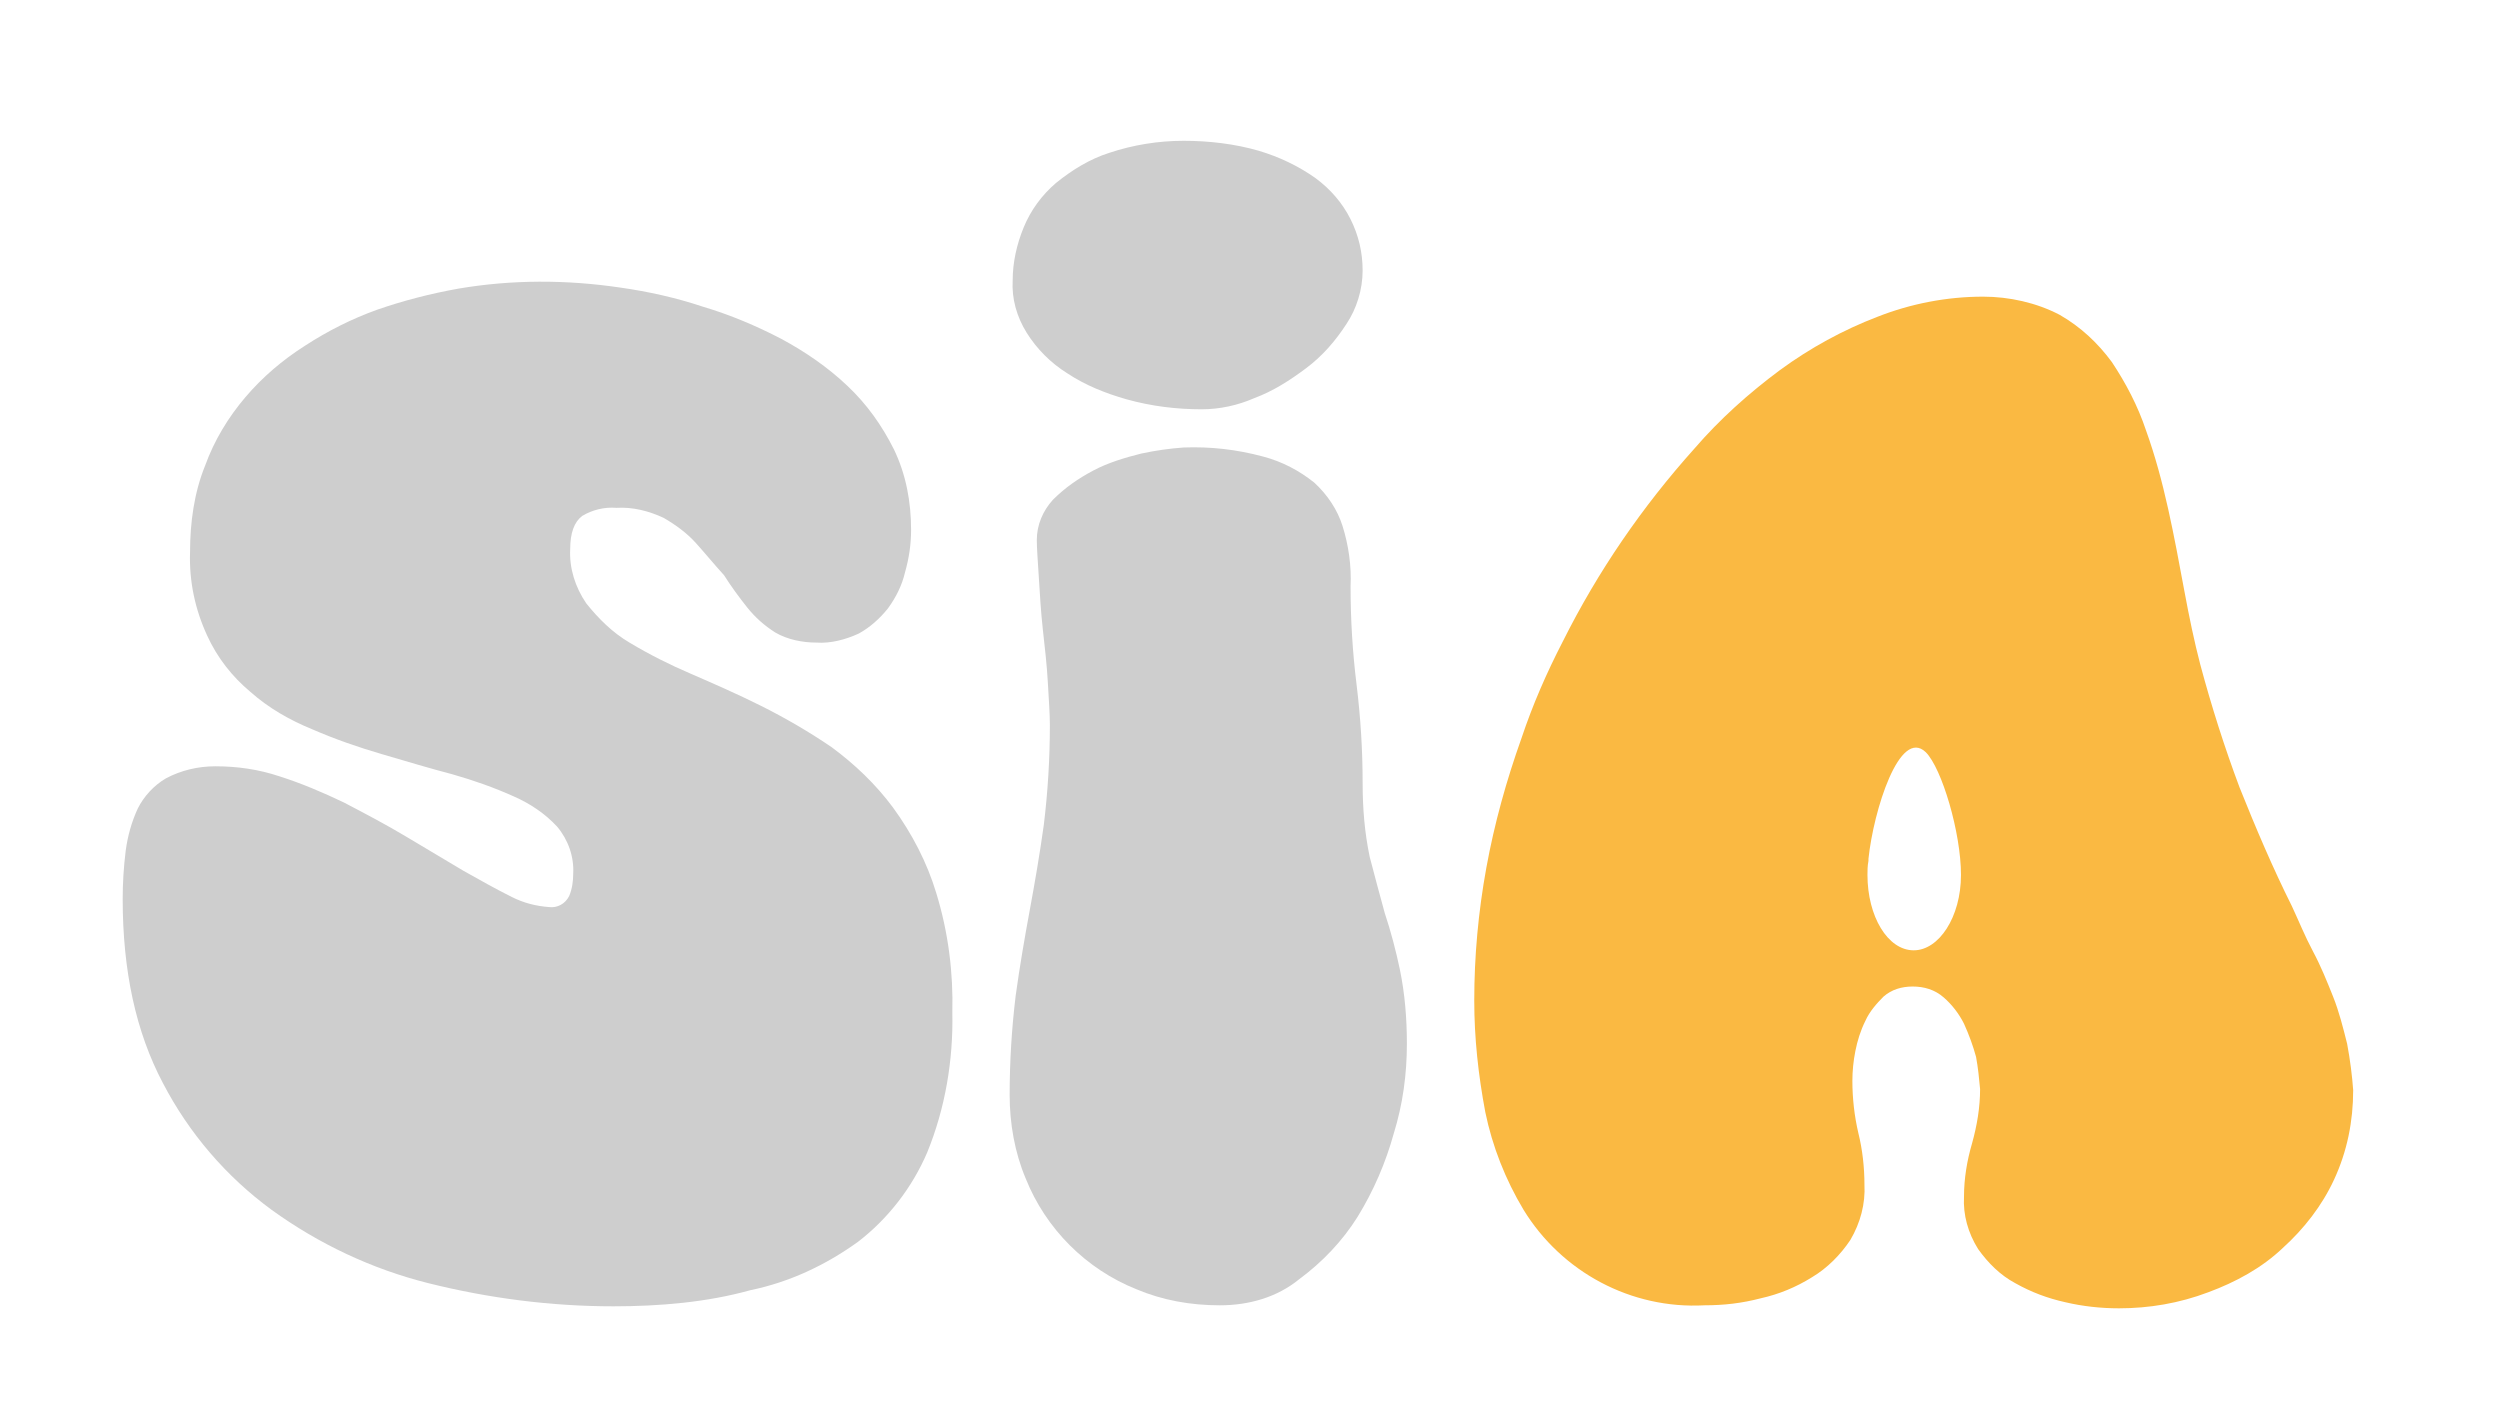 <?xml version="1.0" encoding="utf-8"?>
<!-- Generator: Adobe Illustrator 24.0.0, SVG Export Plug-In . SVG Version: 6.00 Build 0)  -->
<svg version="1.1" id="Layer_1" xmlns="http://www.w3.org/2000/svg" xmlns:xlink="http://www.w3.org/1999/xlink" x="0px" y="0px"
	 viewBox="0 0 248.6 141" style="enable-background:new 0 0 248.6 141;" xml:space="preserve">
<style type="text/css">
	.st0{fill:#CECECE;}
	.st1{fill:#FAB942;}
</style>
<path class="st0" d="M61,129.9c-6.2,0-12.4-0.8-18.4-2.3c-5.6-1.4-10.9-3.9-15.6-7.3c-4.5-3.3-8.2-7.6-10.8-12.6
	c-2.7-5.1-4-11.2-4-18.3c0-1.6,0.1-3.2,0.3-4.8c0.2-1.5,0.6-2.9,1.2-4.2c0.6-1.2,1.6-2.3,2.8-3c1.5-0.8,3.2-1.2,4.9-1.2
	c2.2,0,4.3,0.3,6.4,1c2.2,0.7,4.3,1.6,6.4,2.6c2.1,1.1,4.2,2.2,6.2,3.4l5.7,3.4c1.6,0.9,3.2,1.8,4.8,2.6c1.2,0.6,2.4,0.9,3.7,1
	c0.8,0.1,1.6-0.3,2-1.1c0.3-0.7,0.4-1.5,0.4-2.2c0.1-1.7-0.5-3.4-1.6-4.7c-1.2-1.3-2.7-2.3-4.3-3c-2-0.9-4-1.6-6.1-2.2
	c-2.3-0.6-4.6-1.3-7-2s-4.7-1.5-7-2.5c-2.2-0.9-4.3-2.1-6.1-3.7c-1.8-1.5-3.3-3.4-4.3-5.6c-1.2-2.6-1.8-5.4-1.7-8.3
	c0-2.9,0.4-5.9,1.5-8.6c0.9-2.5,2.3-4.8,4-6.8c1.7-2,3.7-3.7,5.9-5.1c2.3-1.5,4.7-2.7,7.2-3.6c2.6-0.9,5.3-1.6,8.1-2.1
	c5.3-0.9,10.7-0.9,16.1-0.1c2.8,0.4,5.5,1,8.2,1.9c2.7,0.8,5.3,1.9,7.8,3.2c2.4,1.3,4.6,2.8,6.6,4.7c1.9,1.8,3.4,3.9,4.6,6.3
	c1.2,2.5,1.7,5.2,1.7,8c0,1.4-0.2,2.8-0.6,4.2c-0.3,1.3-0.9,2.5-1.7,3.6c-0.8,1-1.8,1.9-2.9,2.5c-1.3,0.6-2.8,1-4.2,0.9
	c-1.4,0-2.9-0.3-4.1-1c-1.1-0.7-2-1.5-2.8-2.5c-0.8-1-1.6-2.1-2.3-3.2C71,56.1,70.1,55,69.2,54c-0.9-1-2-1.8-3.2-2.5
	c-1.5-0.7-3.1-1.1-4.7-1c-1.2-0.1-2.4,0.2-3.4,0.8c-0.8,0.6-1.2,1.7-1.2,3.3c-0.1,1.9,0.5,3.8,1.6,5.4c1.2,1.5,2.6,2.9,4.3,3.9
	c2,1.2,4,2.2,6.1,3.1c2.3,1,4.6,2,7,3.2c2.4,1.2,4.8,2.6,7,4.1c2.3,1.7,4.4,3.7,6.1,6c1.9,2.6,3.4,5.5,4.3,8.5
	c1.2,3.9,1.7,7.9,1.6,11.9c0.1,4.7-0.7,9.5-2.5,13.9c-1.5,3.5-3.9,6.6-6.9,8.9c-3.2,2.3-6.8,4-10.7,4.8
	C70.3,129.5,65.6,129.9,61,129.9z"/>
<path class="st1" d="M233.4,103.8c-0.4-1.6-0.8-3.2-1.4-4.7c-0.6-1.5-1.2-3-2-4.5s-1.4-3-2.1-4.5c-1.9-3.8-3.6-7.8-5.2-11.8
	c-1.5-4-2.8-8.1-3.9-12.2c-0.6-2.3-1.1-4.7-1.6-7.4s-1-5.4-1.6-8.1c-0.6-2.7-1.3-5.3-2.2-7.8c-0.8-2.4-2-4.7-3.4-6.8
	c-1.4-1.9-3.1-3.5-5.2-4.7c-2.3-1.2-5-1.8-7.6-1.8c-3.6,0-7.2,0.7-10.5,2c-3.4,1.3-6.7,3.1-9.7,5.3c-3.1,2.3-6,4.9-8.5,7.8
	c-5.2,5.8-9.6,12.2-13.1,19.2c-1.6,3.1-3,6.3-4.1,9.6c-1.5,4.2-2.7,8.5-3.5,12.9c-0.8,4.4-1.2,8.8-1.2,13.2c0,3.7,0.4,7.4,1.1,11.1
	c0.7,3.4,2,6.7,3.8,9.7c3.8,6.2,10.7,9.9,18,9.5c1.9,0,3.7-0.2,5.6-0.7c1.8-0.4,3.5-1.1,5.1-2.1c1.5-0.9,2.8-2.2,3.8-3.7
	c1-1.7,1.5-3.6,1.4-5.5c0-1.7-0.2-3.5-0.6-5.1c-0.4-1.7-0.6-3.5-0.6-5.2c0-1,0.1-2,0.3-3c0.2-1,0.5-2,1-3c0.4-0.9,1.1-1.7,1.8-2.4
	c0.8-0.7,1.8-1,2.9-1c1.1,0,2.2,0.3,3.1,1.1c0.8,0.7,1.5,1.6,2,2.6c0.5,1.1,0.9,2.2,1.2,3.3c0.2,1.1,0.3,2.1,0.4,3.2
	c0,1.8-0.3,3.6-0.8,5.4c-0.5,1.7-0.8,3.5-0.8,5.3c-0.1,1.8,0.4,3.6,1.4,5.2c1,1.4,2.2,2.6,3.7,3.4c1.6,0.9,3.2,1.5,5,1.9
	c1.7,0.4,3.5,0.6,5.3,0.6c3,0,6-0.5,8.9-1.6c2.7-1,5.3-2.4,7.4-4.4c2.1-1.9,3.9-4.2,5.1-6.8c1.3-2.8,1.9-5.8,1.9-8.9
	C233.9,107,233.7,105.4,233.4,103.8z M190.3,94.5c-2.6,0-4.6-3.4-4.6-7.5c0-0.4,0-0.9,0.1-1.4c0-0.1,0-0.2,0-0.2
	c0.5-4.8,3.1-13.1,5.7-10.6c1.6,1.6,3.5,8,3.5,12.2S192.8,94.5,190.3,94.5z"/>
<path class="st0" d="M121.3,129.8c-2.9,0-5.7-0.5-8.3-1.6c-5-2-9-6-11-11c-1.1-2.6-1.6-5.5-1.6-8.3c0-3.3,0.2-6.6,0.6-9.9
	c0.4-2.9,0.9-5.8,1.4-8.5s1-5.6,1.4-8.5c0.4-3.3,0.6-6.6,0.6-9.9c0-1.1-0.1-2.4-0.2-4.2s-0.3-3.5-0.5-5.3s-0.3-3.6-0.4-5.2
	s-0.2-2.9-0.2-3.7c0-1.5,0.6-2.9,1.6-4c1.2-1.2,2.5-2.1,4-2.9c1.5-0.8,3.2-1.3,4.8-1.7c1.4-0.3,2.8-0.5,4.2-0.6
	c2.7-0.1,5.3,0.2,7.9,0.9c1.9,0.5,3.6,1.4,5.1,2.6c1.3,1.2,2.3,2.7,2.8,4.3c0.6,1.9,0.9,4,0.8,6c0,3.3,0.2,6.6,0.6,9.8
	c0.4,3.3,0.6,6.5,0.6,9.8c0,2.5,0.2,4.9,0.7,7.3c0.5,1.9,1,3.8,1.5,5.6c0.6,1.8,1.1,3.7,1.5,5.6c0.5,2.4,0.7,4.9,0.7,7.4
	c0,3-0.4,6-1.3,8.9c-0.8,2.9-2,5.7-3.6,8.3c-1.5,2.4-3.5,4.5-5.8,6.2C127,129,124.2,129.8,121.3,129.8z M119.5,40.7
	c-2.5,0-5-0.3-7.5-1c-2.1-0.6-4.1-1.4-5.9-2.6c-1.6-1-3-2.4-4-4c-1-1.6-1.5-3.4-1.4-5.2c0-1.8,0.4-3.6,1.1-5.3
	c0.7-1.7,1.8-3.2,3.2-4.4c1.6-1.3,3.4-2.4,5.3-3c2.4-0.8,4.9-1.2,7.4-1.2c2.5,0,5.1,0.3,7.5,1c2,0.6,3.9,1.5,5.6,2.7
	c1.5,1.1,2.7,2.5,3.5,4.1c0.8,1.6,1.2,3.3,1.2,5.1c0,1.9-0.6,3.8-1.6,5.3c-1.1,1.7-2.4,3.2-4,4.4c-1.6,1.2-3.3,2.3-5.2,3
	C123.1,40.3,121.3,40.7,119.5,40.7z"/>
</svg>
